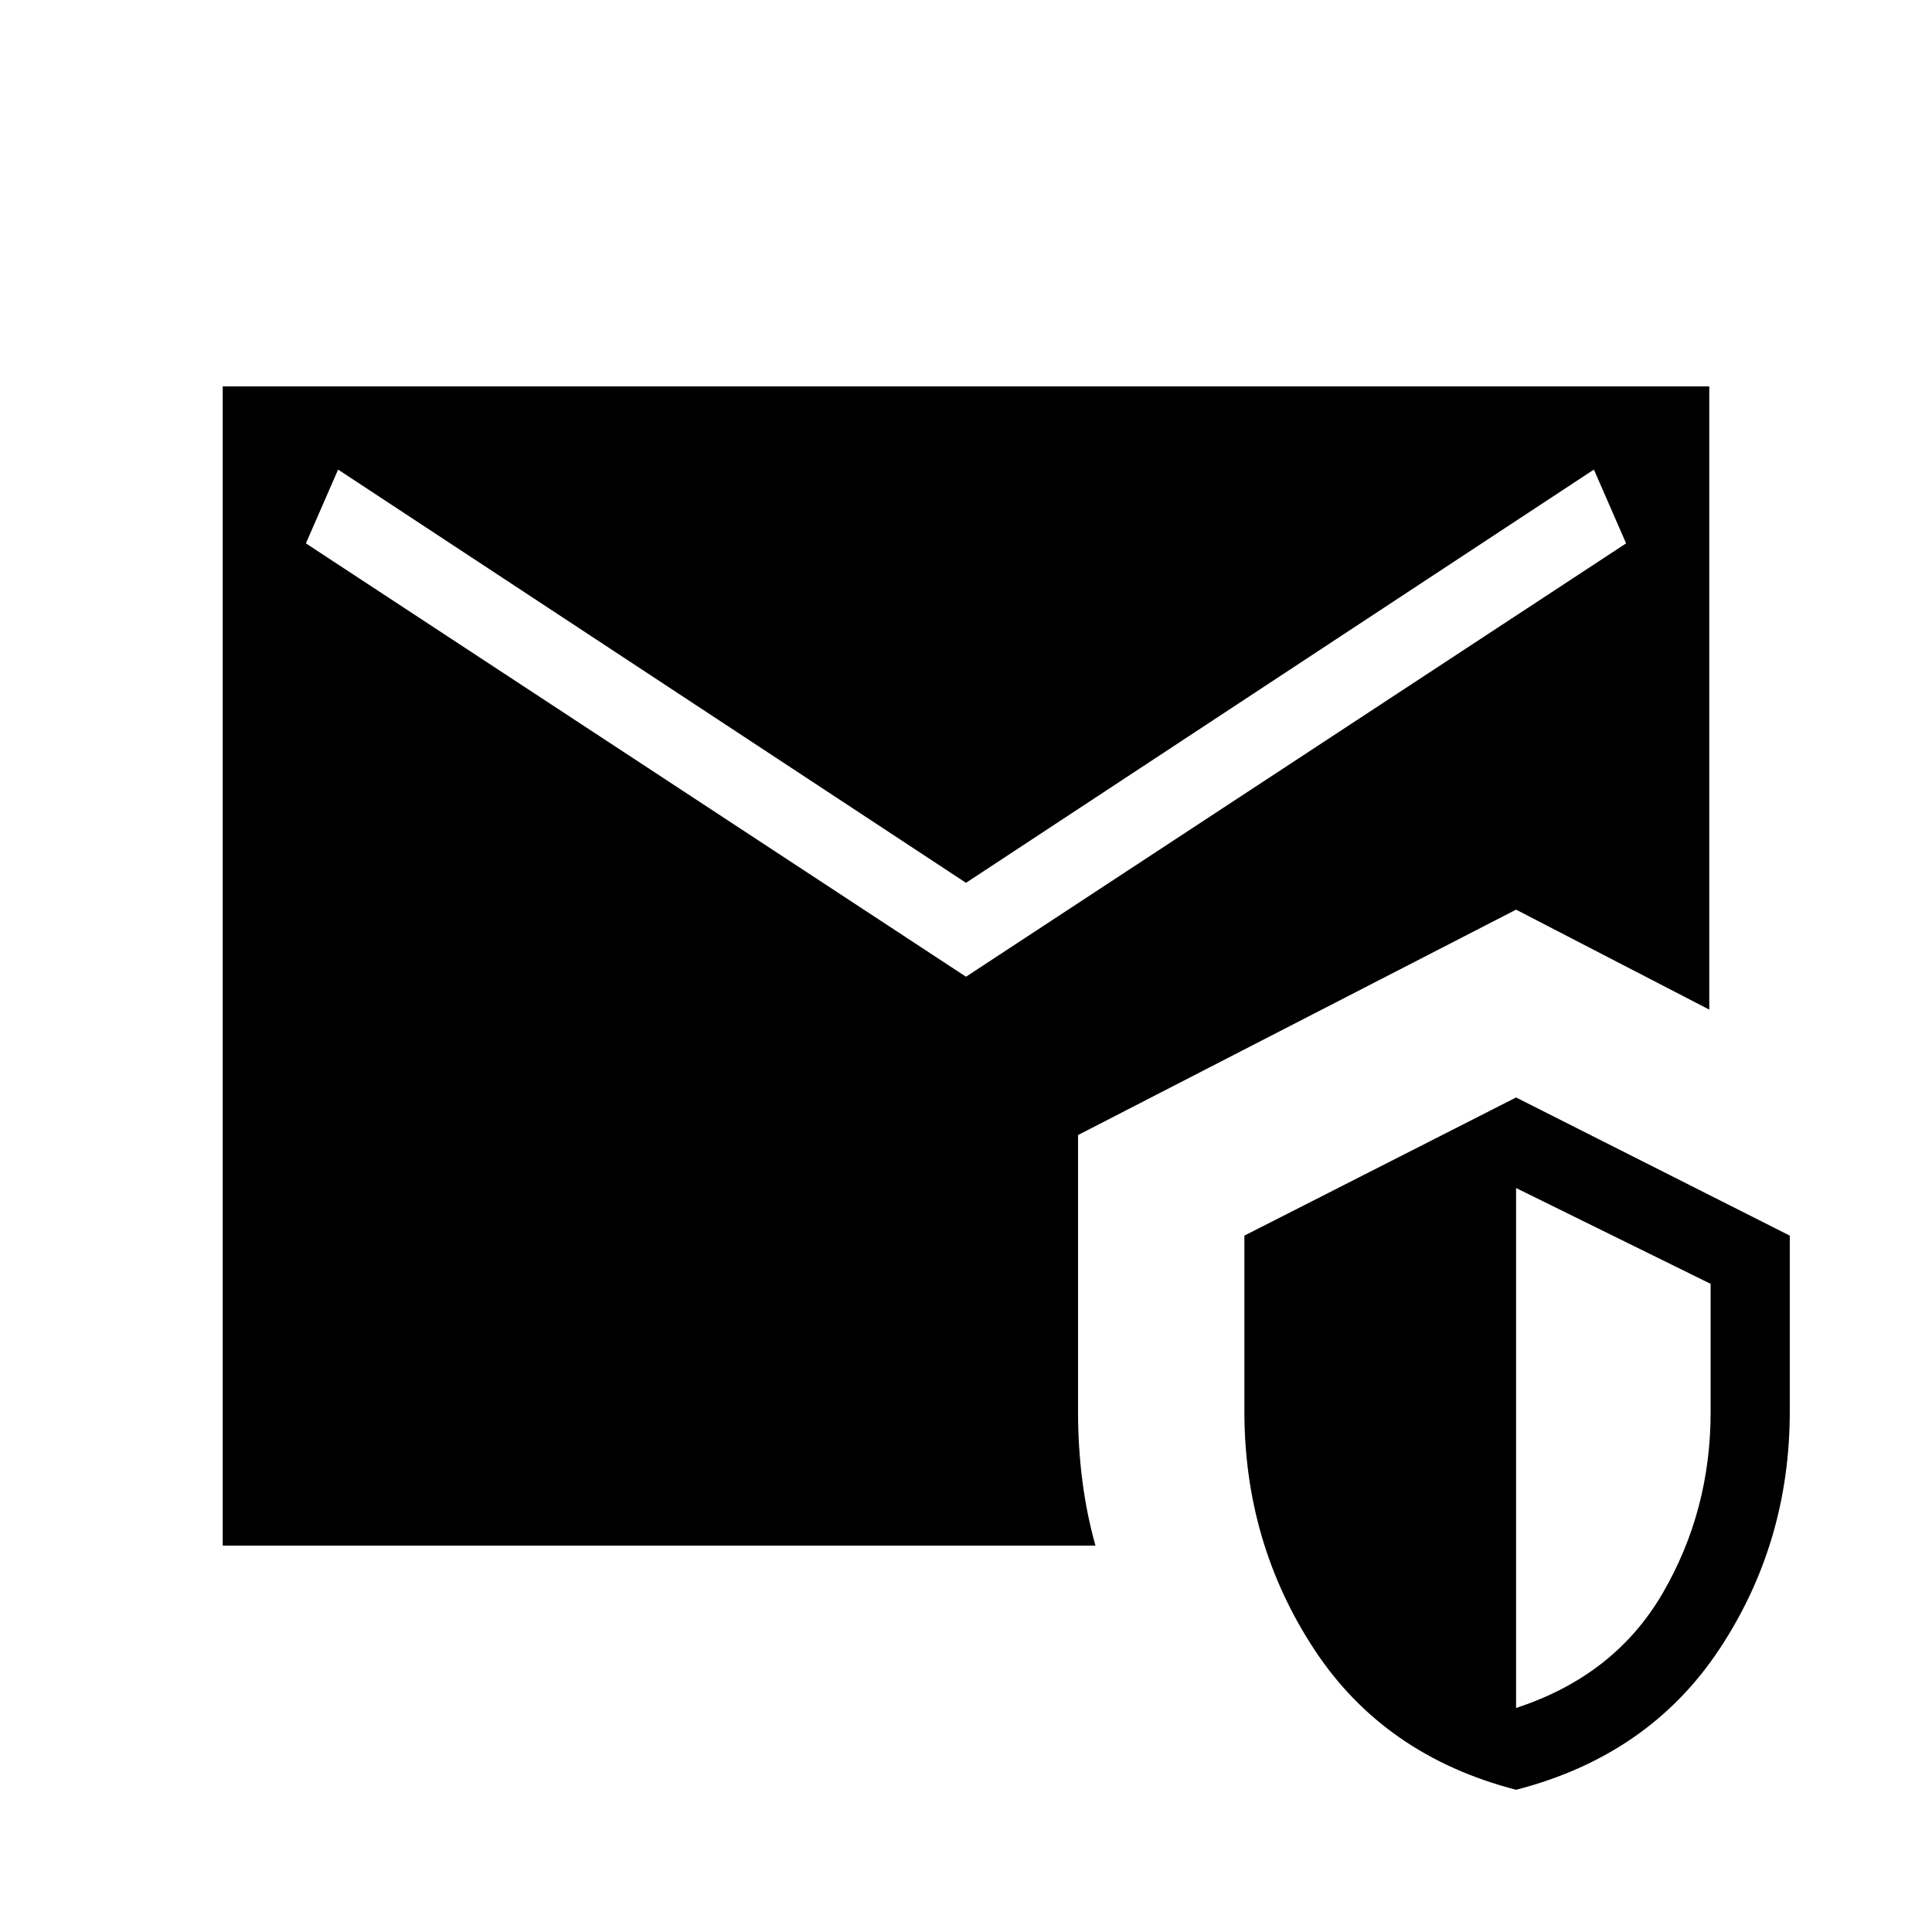 <svg xmlns="http://www.w3.org/2000/svg" height="40" viewBox="0 -960 960 960" width="40"><path d="M110.67-192v-576h738.66v309.67l-96-49.67-217.66 112v137.67q0 17.37 2.16 34.19 2.17 16.81 6.5 32.14H110.67ZM753.33-70.67q-65.66-17-100.33-69.83t-34.67-118.16v-87.37l135-68.64 136 68.64v87.37q0 65.33-35 118.16t-101 69.83Zm0-40.66q49-16 72.84-57.01Q850-209.35 850-258.33v-63.74l-96.67-47.6v258.34ZM480-474.67 808-690l-16-36.67-312 205.34-312-205.34L152-690l328 215.33Z"/></svg>